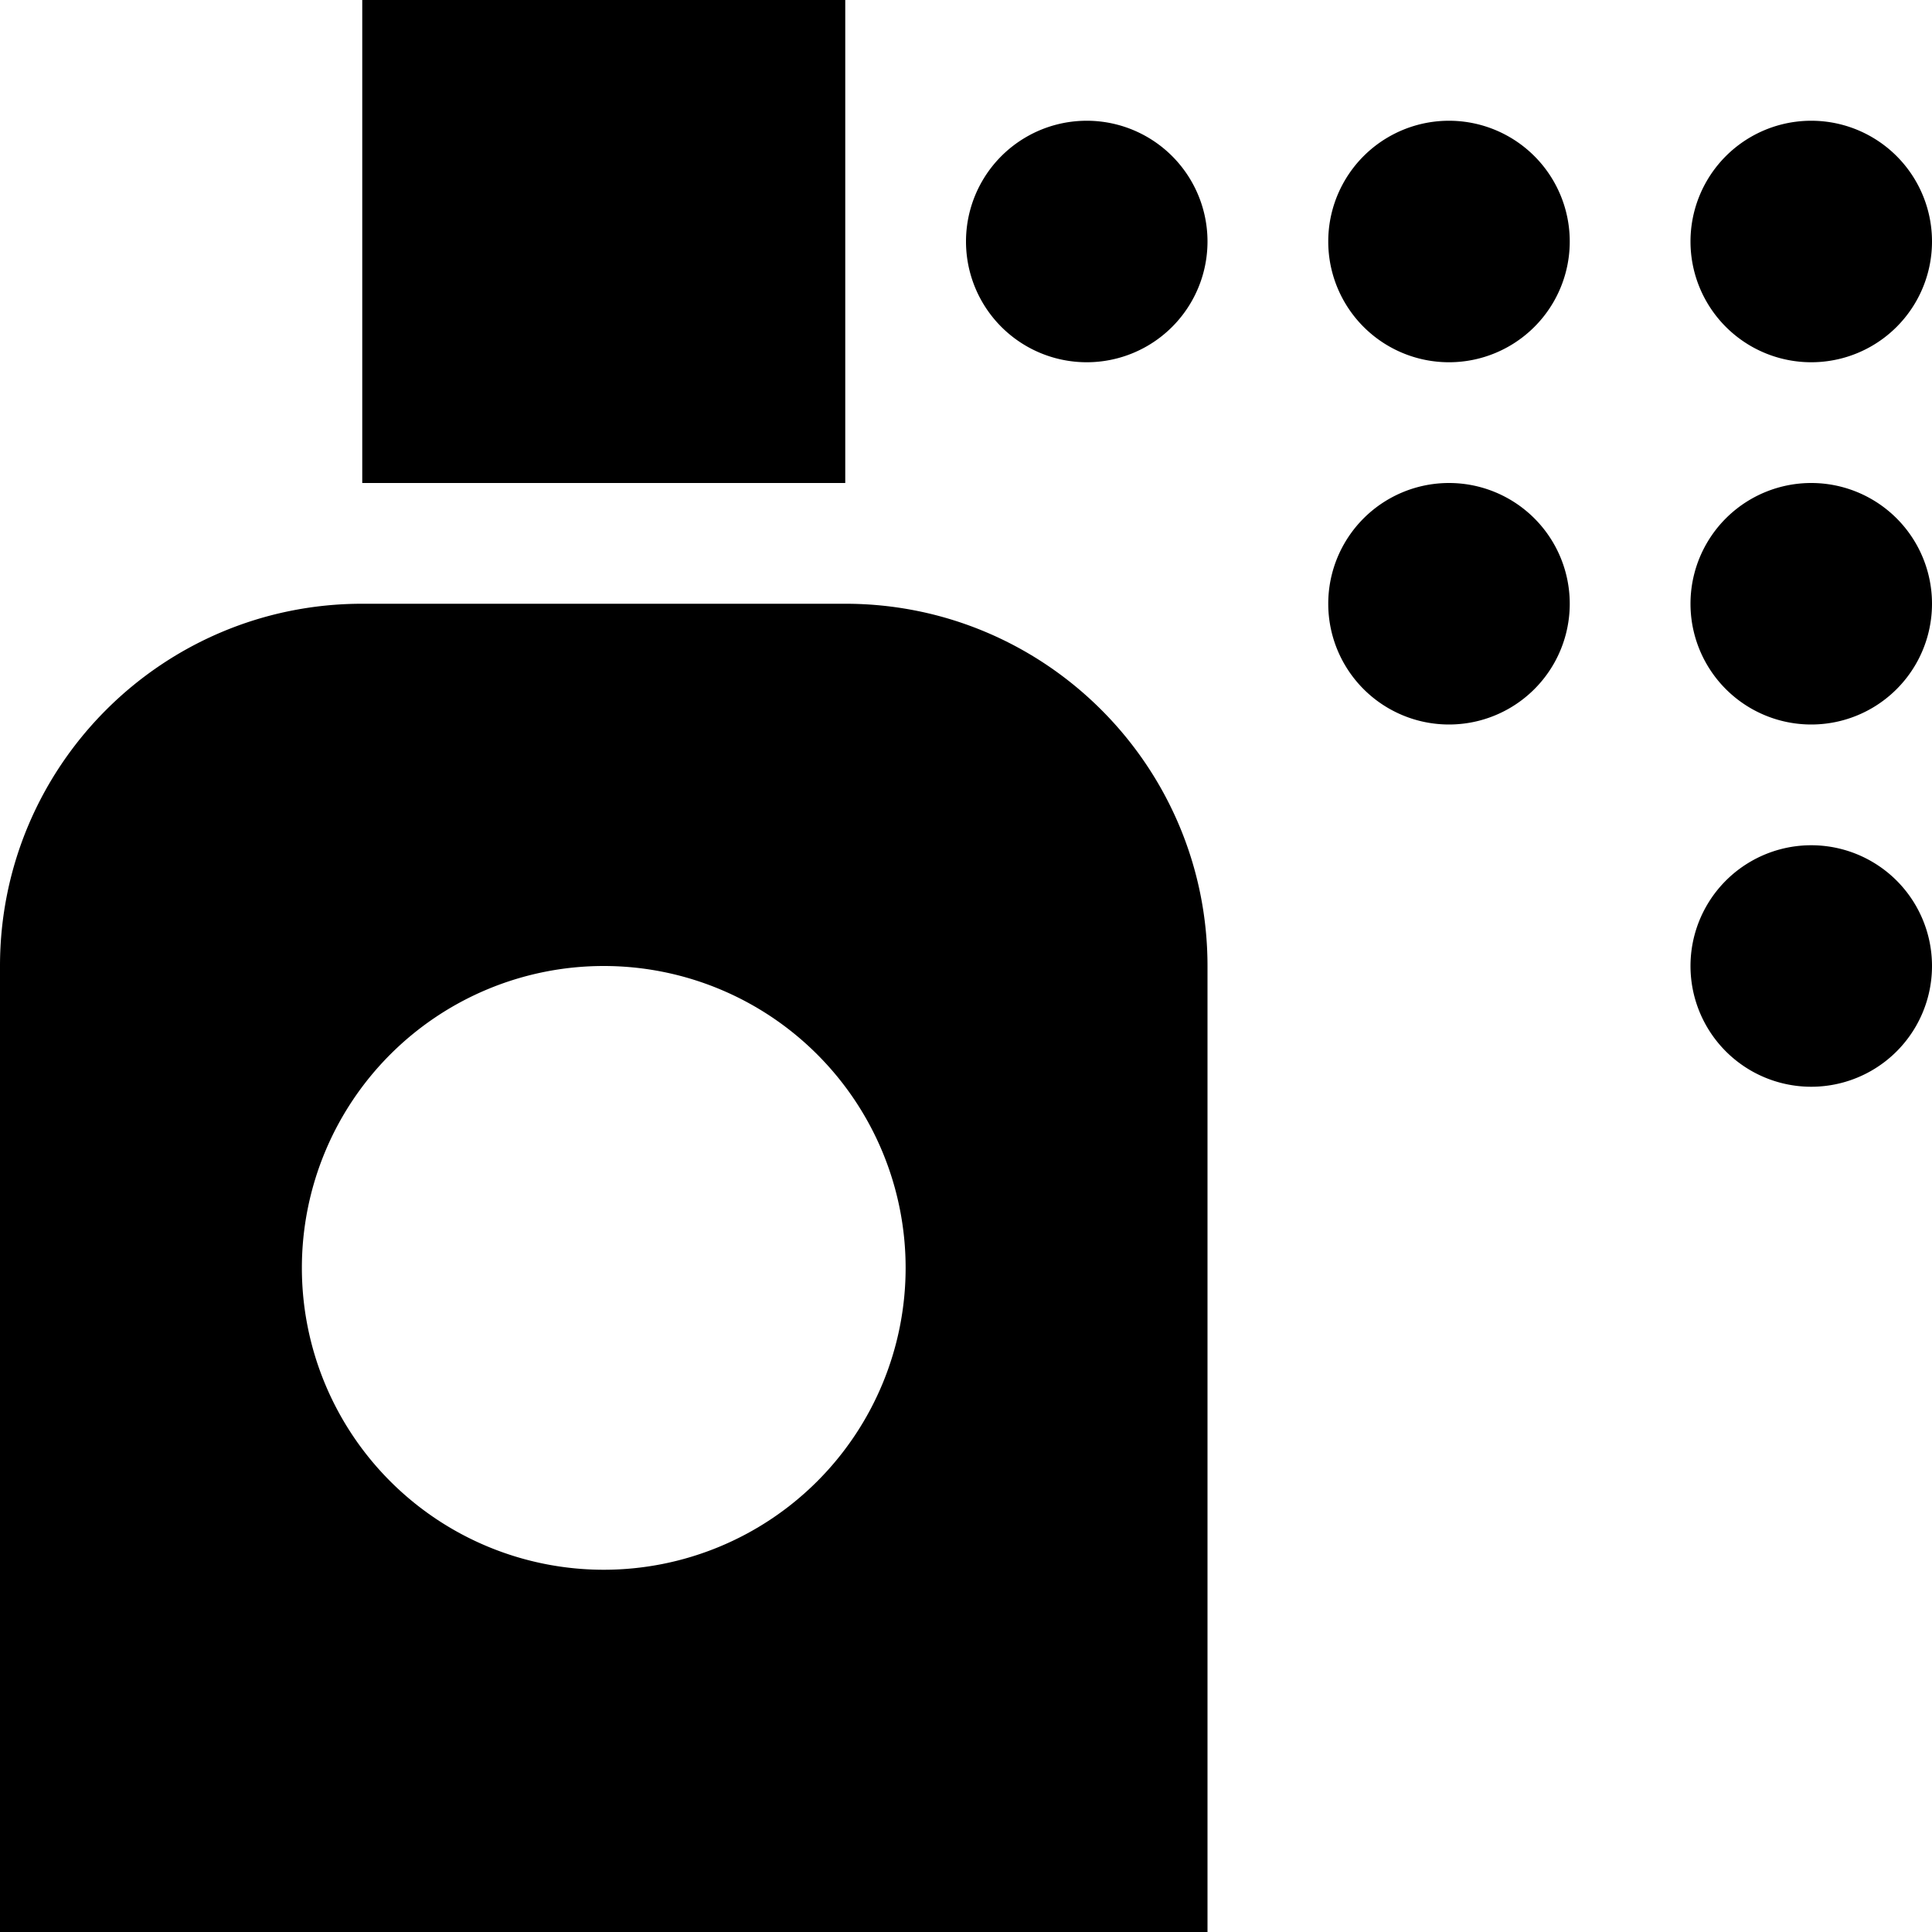 <svg xmlns="http://www.w3.org/2000/svg" viewBox="0 0 512 512"><!--! Font Awesome Pro 6.5.0 by @fontawesome - https://fontawesome.com License - https://fontawesome.com/license (Commercial License) Copyright 2023 Fonticons, Inc. --><path d="M224 0V128H96V0H224zM0 256c0-53 43-96 96-96H224c53 0 96 43 96 96V512H0V256zm240 80A80 80 0 1 0 80 336a80 80 0 1 0 160 0zM256 64a32 32 0 1 1 64 0 32 32 0 1 1 -64 0zM384 32a32 32 0 1 1 0 64 32 32 0 1 1 0-64zm64 32a32 32 0 1 1 64 0 32 32 0 1 1 -64 0zm32 64a32 32 0 1 1 0 64 32 32 0 1 1 0-64zM448 256a32 32 0 1 1 64 0 32 32 0 1 1 -64 0zM384 128a32 32 0 1 1 0 64 32 32 0 1 1 0-64z"/></svg>